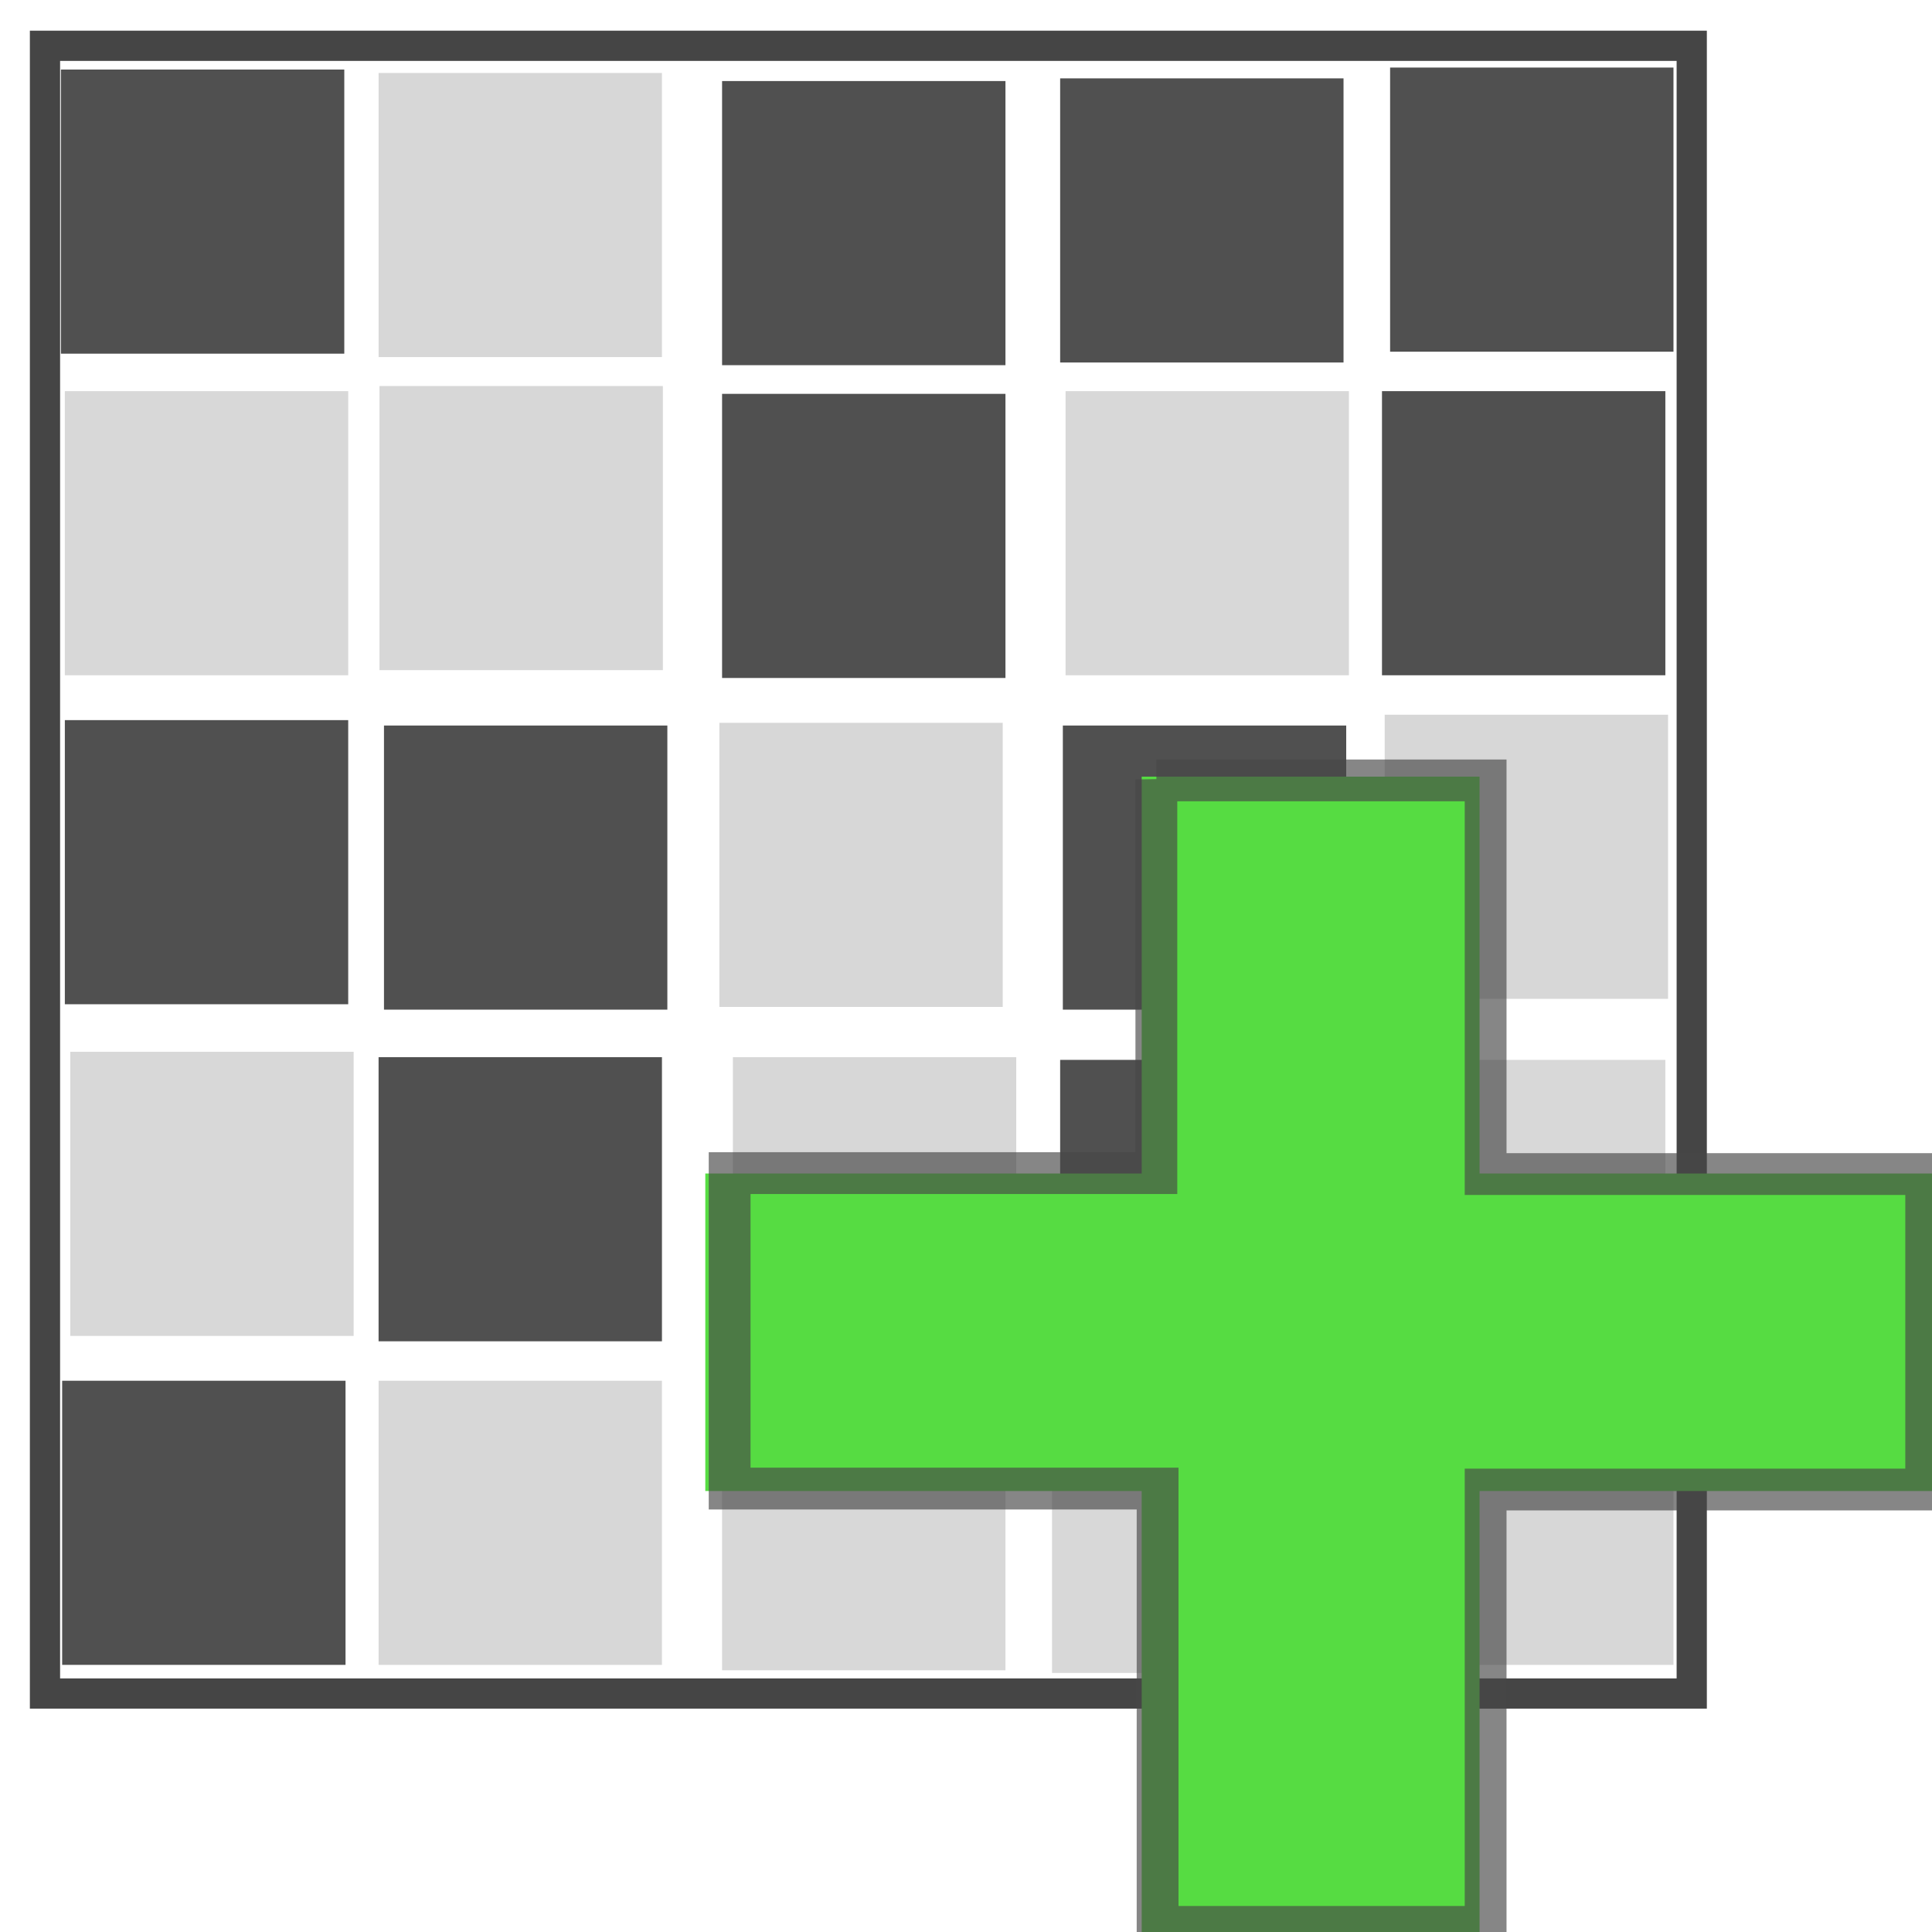 <?xml version="1.0" encoding="UTF-8" standalone="no"?>
<!-- Created with Inkscape (http://www.inkscape.org/) -->

<svg
   xmlns:dc="http://purl.org/dc/elements/1.1/"
   xmlns:cc="http://creativecommons.org/ns#"
   xmlns:rdf="http://www.w3.org/1999/02/22-rdf-syntax-ns#"
   xmlns:svg="http://www.w3.org/2000/svg"
   xmlns="http://www.w3.org/2000/svg"
   xmlns:sodipodi="http://sodipodi.sourceforge.net/DTD/sodipodi-0.dtd"
   xmlns:inkscape="http://www.inkscape.org/namespaces/inkscape"
   width="64"
   height="64"
   id="svg3352"
   version="1.1"
   inkscape:version="0.91 r13725"
   viewBox="0 0 64 64"
   sodipodi:docname="puzzle.svg">
  <defs
     id="defs3354">
    <inkscape:path-effect
       effect="skeletal"
       id="path-effect6178"
       is_visible="true"
       pattern="M 0,0 1,0"
       copytype="repeated"
       prop_scale="1"
       scale_y_rel="true"
       spacing="0"
       normal_offset="0"
       tang_offset="0"
       prop_units="false"
       vertical_pattern="false"
       fuse_tolerance="0" />
  </defs>
  <sodipodi:namedview
     id="base"
     pagecolor="#ffffff"
     bordercolor="#666666"
     borderopacity="1.0"
     inkscape:pageopacity="0.0"
     inkscape:pageshadow="2"
     inkscape:zoom="11"
     inkscape:cx="30.847314"
     inkscape:cy="33.229581"
     inkscape:current-layer="layer6"
     showgrid="true"
     inkscape:document-units="px"
     inkscape:grid-bbox="true"
     inkscape:window-width="1920"
     inkscape:window-height="1017"
     inkscape:window-x="0"
     inkscape:window-y="30"
     inkscape:window-maximized="1"
     showguides="true"
     inkscape:snap-grids="false"
     inkscape:snap-to-guides="false"
     inkscape:snap-page="false"
     inkscape:object-nodes="true"
     inkscape:snap-others="false"
     inkscape:snap-nodes="true"
     objecttolerance="1"
     gridtolerance="1"
     inkscape:snap-path-clip="true"
     inkscape:snap-path-mask="true">
    <inkscape:grid
       type="xygrid"
       id="grid3408"
       dotted="false" />
  </sodipodi:namedview>
  <g
     id="layer1"
     inkscape:label="Layer 1"
     inkscape:groupmode="layer"
     style="display:inline"
     sodipodi:insensitive="true">
    <rect
       style="opacity:0.73;fill:#ababab;fill-opacity:0;fill-rule:evenodd;stroke:#000000;stroke-width:1.001;stroke-linecap:butt;stroke-linejoin:miter;stroke-miterlimit:4;stroke-dasharray:none;stroke-opacity:1"
       id="rect3410"
       width="54.551"
       height="54.583"
       x="1.49"
       y="1.517" />
  </g>
  <g
     inkscape:groupmode="layer"
     id="layer4"
     inkscape:label="Cells"
     sodipodi:insensitive="true">
    <rect
       style="opacity:1;fill:#000000;fill-opacity:0.686;stroke:none;stroke-width:0;stroke-miterlimit:4;stroke-dasharray:none"
       id="rect5698"
       width="9.387"
       height="9.412"
       x="2.018"
       y="2.304" />
    <rect
       style="opacity:0.63;fill:#7e7e7e;fill-opacity:0.502;stroke:none;stroke-width:0;stroke-miterlimit:4;stroke-dasharray:none"
       id="rect5698-5"
       width="9.387"
       height="9.412"
       x="12.571"
       y="12.788" />
    <rect
       style="opacity:0.63;fill:#7e7e7e;fill-opacity:0.502;stroke:none;stroke-width:0;stroke-miterlimit:4;stroke-dasharray:none"
       id="rect5698-5-6"
       width="9.387"
       height="9.412"
       x="23.83"
       y="23.944" />
    <rect
       style="opacity:1;fill:#000000;fill-opacity:0.686;stroke:none;stroke-width:0;stroke-miterlimit:4;stroke-dasharray:none"
       id="rect5698-5-6-2"
       width="9.387"
       height="9.412"
       x="12.541"
       y="35.02" />
    <rect
       style="opacity:1;fill:#000000;fill-opacity:0.686;stroke:none;stroke-width:0;stroke-miterlimit:4;stroke-dasharray:none"
       id="rect5698-5-6-9"
       width="9.387"
       height="9.412"
       x="2.059"
       y="45.739" />
    <rect
       style="opacity:1;fill:#000000;fill-opacity:0.686;stroke:none;stroke-width:0;stroke-miterlimit:4;stroke-dasharray:none"
       id="rect5698-5-6-2-1"
       width="9.387"
       height="9.412"
       x="23.92"
       y="13.047" />
    <rect
       style="opacity:1;fill:#000000;fill-opacity:0.686;stroke:none;stroke-width:0;stroke-miterlimit:4;stroke-dasharray:none"
       id="rect5698-5-6-2-2"
       width="9.387"
       height="9.412"
       x="35.208"
       y="24.034" />
    <rect
       style="opacity:0.63;fill:#7e7e7e;fill-opacity:0.502;stroke:none;stroke-width:0;stroke-miterlimit:4;stroke-dasharray:none"
       id="rect5698-5-6-2-7"
       width="9.387"
       height="9.412"
       x="24.278"
       y="35.02" />
    <rect
       style="opacity:0.63;fill:#7e7e7e;fill-opacity:0.502;stroke:none;stroke-width:0;stroke-miterlimit:4;stroke-dasharray:none"
       id="rect5698-5-6-2-0"
       width="9.387"
       height="9.412"
       x="45.87"
       y="23.676" />
    <rect
       style="opacity:1;fill:#000000;fill-opacity:0.686;stroke:none;stroke-width:0;stroke-miterlimit:4;stroke-dasharray:none"
       id="rect5698-5-6-2-9"
       width="9.387"
       height="9.412"
       x="46.049"
       y="2.238" />
    <rect
       style="opacity:0.63;fill:#7e7e7e;fill-opacity:0.502;stroke:none;stroke-width:0;stroke-miterlimit:4;stroke-dasharray:none"
       id="rect5698-5-6-2-3"
       width="9.387"
       height="9.412"
       x="46.049"
       y="45.739" />
    <rect
       style="opacity:0.63;fill:#7e7e7e;fill-opacity:0.502;stroke:none;stroke-width:0;stroke-miterlimit:4;stroke-dasharray:none"
       id="rect5698-5-6-2-3-6"
       width="9.387"
       height="9.412"
       x="12.541"
       y="2.417" />
    <rect
       style="opacity:0.63;fill:#7e7e7e;fill-opacity:0.502;stroke:none;stroke-width:0;stroke-miterlimit:4;stroke-dasharray:none"
       id="rect5698-5-6-2-3-0"
       width="9.387"
       height="9.412"
       x="12.541"
       y="45.739" />
    <rect
       style="opacity:1;fill:#000000;fill-opacity:0.686;stroke:none;stroke-width:0.4;stroke-miterlimit:4;stroke-dasharray:none;stroke-opacity:1"
       id="rect5698-5-6-2-3-6-9"
       width="9.387"
       height="9.412"
       x="35.119"
       y="2.596" />
    <rect
       style="opacity:1;fill:#000000;fill-opacity:0.686;stroke:none;stroke-width:0.4;stroke-miterlimit:4;stroke-dasharray:none;stroke-opacity:1"
       id="rect5698-5-6-2-3-6-9-7"
       width="9.387"
       height="9.412"
       x="23.92"
       y="2.685" />
    <rect
       style="opacity:0.597;fill:#7e7e7e;fill-opacity:0.502;stroke:none;stroke-width:0.4;stroke-miterlimit:4;stroke-dasharray:none;stroke-opacity:1"
       id="rect5698-5-6-2-3-6-9-6"
       width="9.387"
       height="9.412"
       x="2.148"
       y="12.957" />
    <rect
       style="opacity:0.597;fill:#7e7e7e;fill-opacity:0.502;stroke:none;stroke-width:0.4;stroke-miterlimit:4;stroke-dasharray:none;stroke-opacity:1"
       id="rect5698-5-6-2-3-6-9-2"
       width="9.387"
       height="9.412"
       x="35.298"
       y="12.957" />
    <rect
       style="opacity:1;fill:#000000;fill-opacity:0.686;stroke:none;stroke-width:0.4;stroke-miterlimit:4;stroke-dasharray:none;stroke-opacity:1"
       id="rect5698-5-6-2-3-6-9-71"
       width="9.387"
       height="9.412"
       x="45.78"
       y="12.957" />
    <rect
       style="opacity:1;fill:#000000;fill-opacity:0.686;stroke:none;stroke-width:0.4;stroke-miterlimit:4;stroke-dasharray:none;stroke-opacity:1"
       id="rect5698-5-6-2-3-6-9-5"
       width="9.387"
       height="9.412"
       x="2.148"
       y="23.855" />
    <rect
       style="opacity:1;fill:#000000;fill-opacity:0.686;stroke:none;stroke-width:0.4;stroke-miterlimit:4;stroke-dasharray:none;stroke-opacity:1"
       id="rect5698-5-6-2-3-6-9-8"
       width="9.387"
       height="9.412"
       x="12.72"
       y="24.034" />
    <rect
       style="opacity:0.597;fill:#7e7e7e;fill-opacity:0.502;stroke:none;stroke-width:0.4;stroke-miterlimit:4;stroke-dasharray:none;stroke-opacity:1"
       id="rect5698-5-6-2-3-6-9-84"
       width="9.387"
       height="9.412"
       x="2.328"
       y="34.842" />
    <rect
       style="opacity:1;fill:#000000;fill-opacity:0.686;stroke:none;stroke-width:0.4;stroke-miterlimit:4;stroke-dasharray:none;stroke-opacity:1"
       id="rect5698-5-6-2-3-6-9-56"
       width="9.387"
       height="9.412"
       x="35.119"
       y="35.11" />
    <rect
       style="opacity:0.597;fill:#7e7e7e;fill-opacity:0.502;stroke:none;stroke-width:0.4;stroke-miterlimit:4;stroke-dasharray:none;stroke-opacity:1"
       id="rect5698-5-6-2-3-6-9-568"
       width="9.387"
       height="9.412"
       x="45.78"
       y="35.11" />
    <rect
       style="opacity:0.597;fill:#7e7e7e;fill-opacity:0.502;stroke:none;stroke-width:0.4;stroke-miterlimit:4;stroke-dasharray:none;stroke-opacity:1"
       id="rect5698-5-6-2-3-6-9-4"
       width="9.387"
       height="9.412"
       x="23.92"
       y="45.918" />
    <rect
       style="opacity:0.597;fill:#7e7e7e;fill-opacity:0.502;stroke:none;stroke-width:0.4;stroke-miterlimit:4;stroke-dasharray:none;stroke-opacity:1"
       id="rect5698-5-6-2-3-6-9-88"
       width="9.387"
       height="9.412"
       x="34.85"
       y="46.007" />
  </g>
  <g
     inkscape:groupmode="layer"
     id="layer6"
     inkscape:label="Plus">
    <path
       inkscape:connector-curvature="0"
       d="m 64.091,38.874 0,10.518 -40.727,0 0,-10.518 z m -26.271,-13.147 11.192,0 0,38.273 -11.192,0 z"
       style="opacity:1;fill:#56dc42;fill-opacity:1;stroke:#1f0a40;stroke-width:0;stroke-miterlimit:4;stroke-dasharray:none;stroke-opacity:1"
       id="rect6154-5" />
    <path
       style="opacity:1;fill:none;fill-rule:evenodd;stroke:#474747;stroke-width:1.385px;stroke-linecap:butt;stroke-linejoin:miter;stroke-opacity:0.655"
       d="m 38.306,25.821 0,13.04 -14.136,0 0,10.45 14.177,0 0,14.52 10.866,0 0,-14.489 14.595,0 0,-10.45 -14.595,0 0,-13.04 -10.906,0 z"
       id="path6180"
       inkscape:connector-curvature="0" />
  </g>
</svg>
